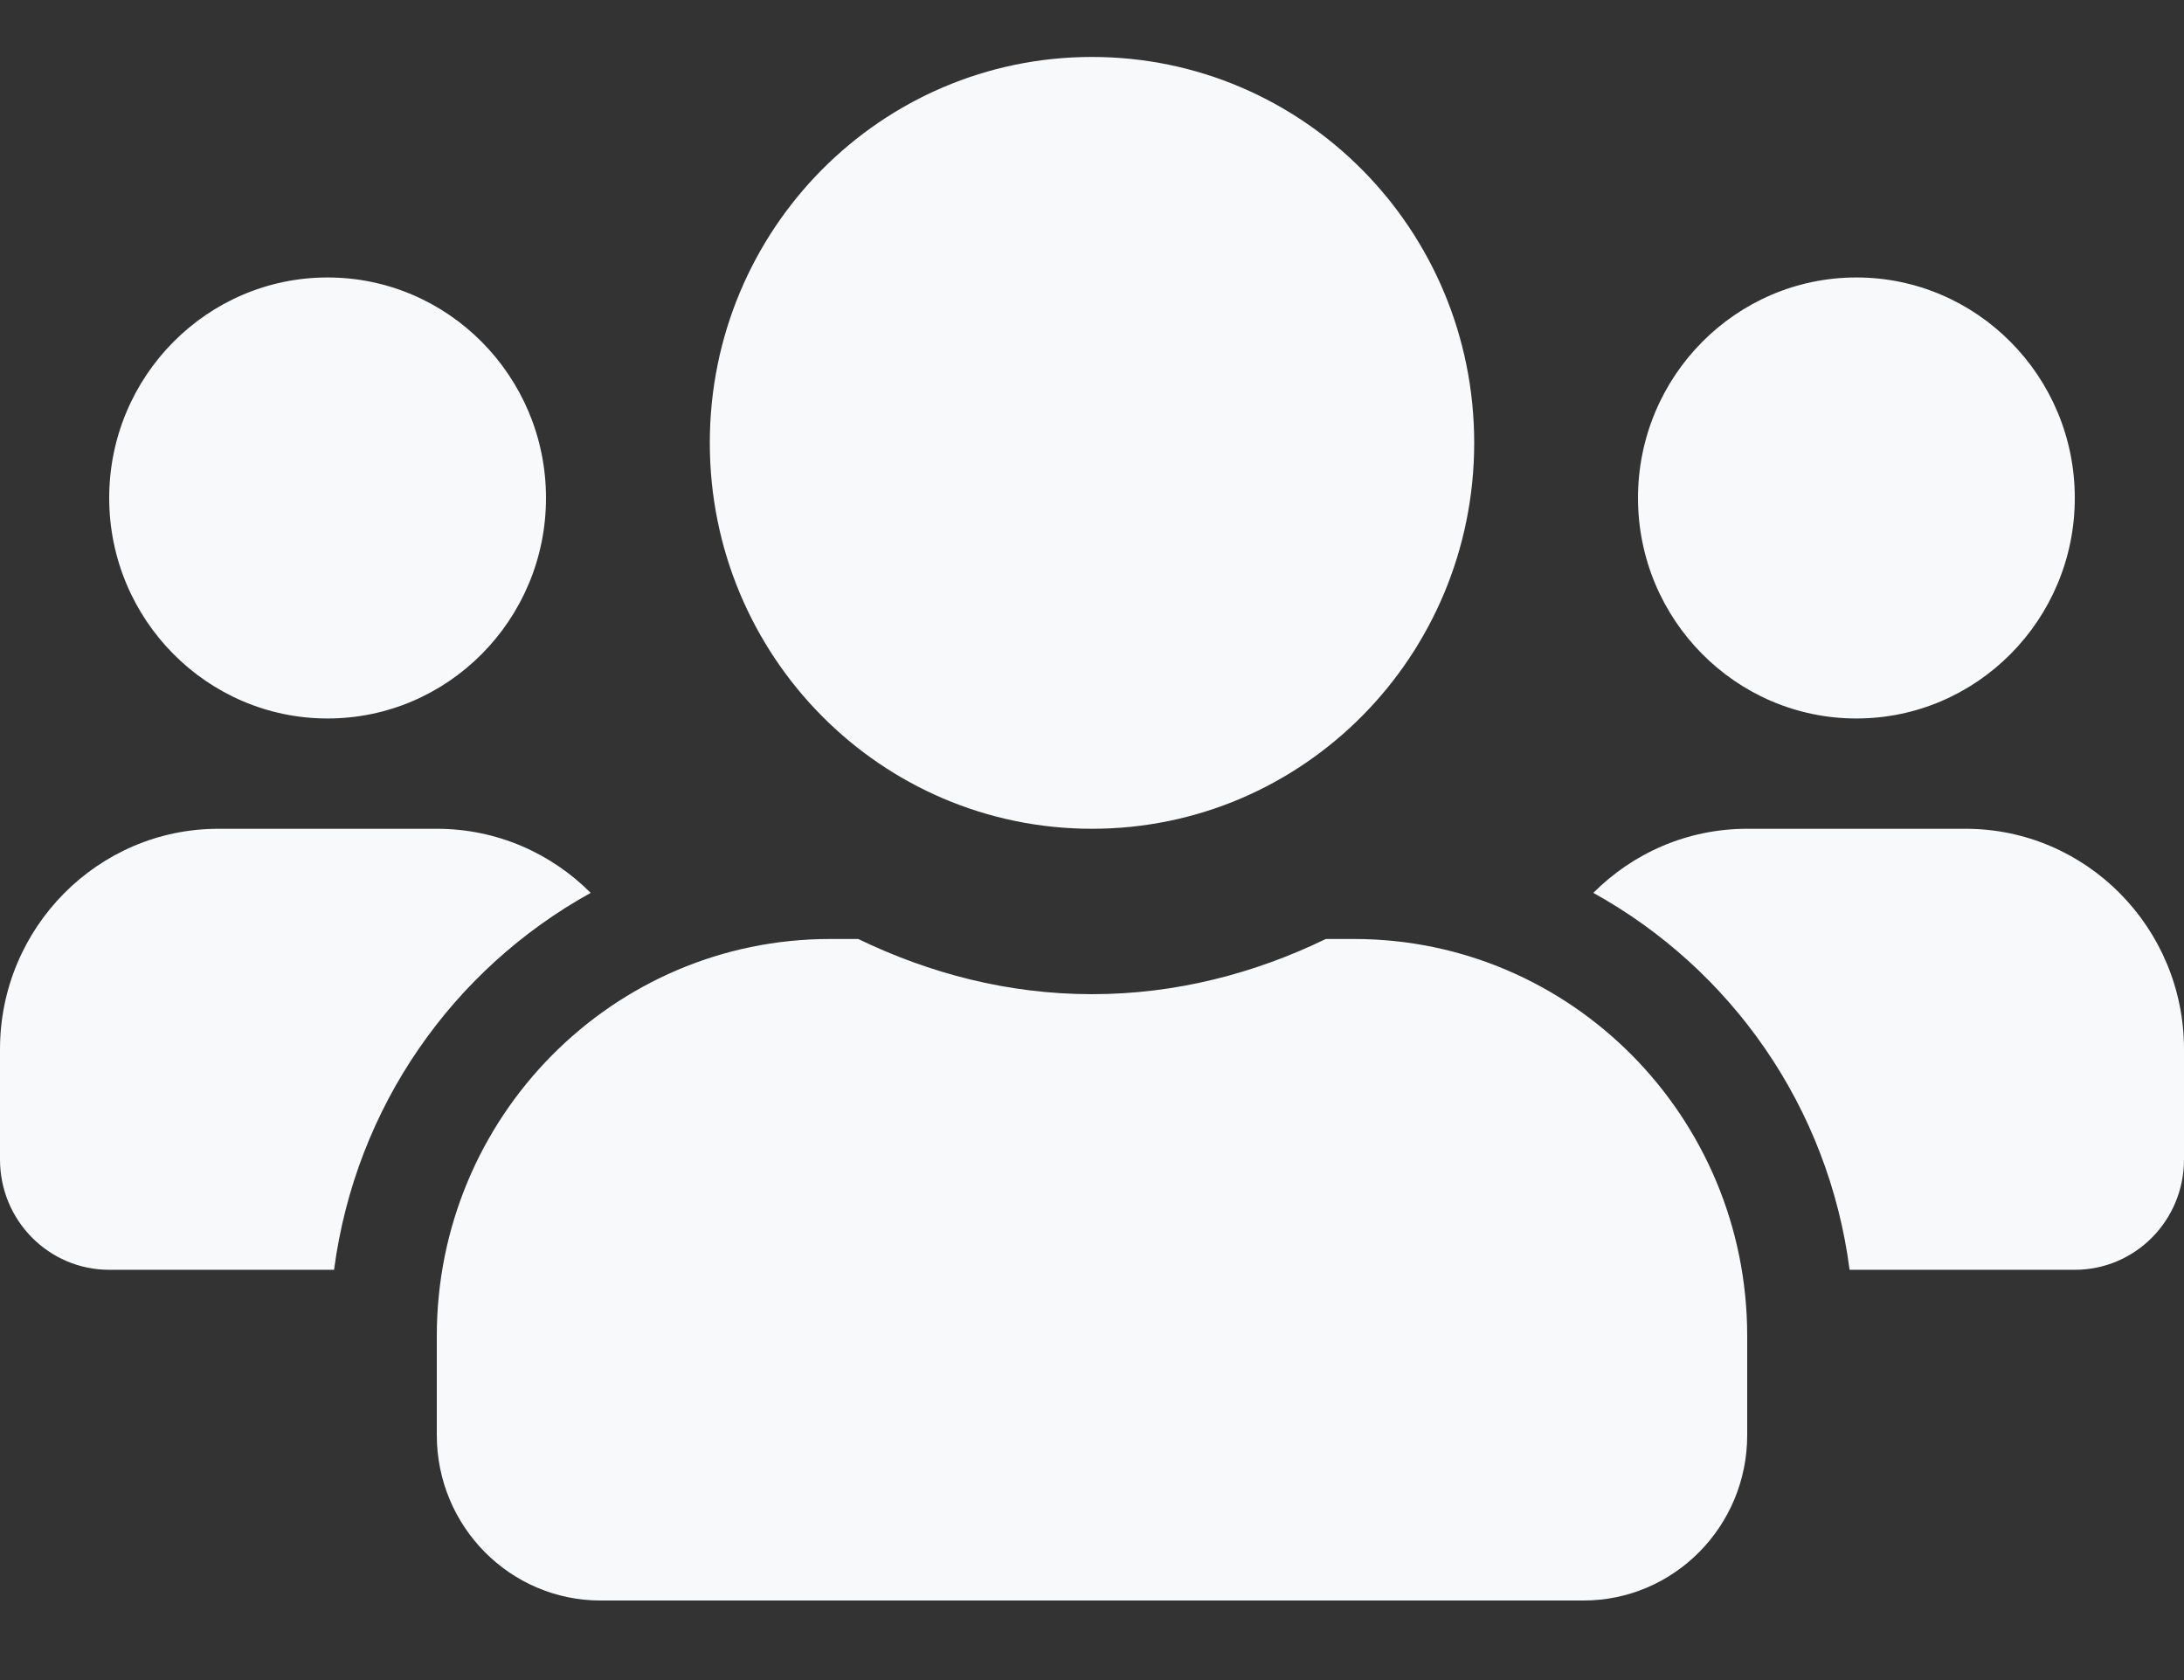 <svg width="26" height="20" viewBox="0 0 26 20" fill="none" xmlns="http://www.w3.org/2000/svg">
<rect x="0" y="0" width="26" height="20" fill="#333333" stroke="none"/>
<path d="M3.9 8.553C5.334 8.553 6.5 7.376 6.5 5.928C6.5 4.48 5.334 3.303 3.9 3.303C2.466 3.303 1.3 4.48 1.3 5.928C1.3 7.376 2.466 8.553 3.9 8.553ZM22.1 8.553C23.534 8.553 24.7 7.376 24.7 5.928C24.7 4.48 23.534 3.303 22.1 3.303C20.666 3.303 19.5 4.48 19.5 5.928C19.5 7.376 20.666 8.553 22.1 8.553ZM23.4 9.866H20.8C20.085 9.866 19.439 10.157 18.968 10.629C20.605 11.535 21.767 13.172 22.019 15.116H24.7C25.419 15.116 26 14.529 26 13.803V12.491C26 11.043 24.834 9.866 23.4 9.866ZM13 9.866C15.515 9.866 17.55 7.811 17.55 5.272C17.55 2.733 15.515 0.678 13 0.678C10.485 0.678 8.45 2.733 8.45 5.272C8.45 7.811 10.485 9.866 13 9.866ZM16.12 11.178H15.783C14.938 11.588 13.999 11.835 13 11.835C12.001 11.835 11.066 11.588 10.217 11.178H9.88C7.296 11.178 5.2 13.295 5.2 15.903V17.084C5.2 18.171 6.073 19.053 7.15 19.053H18.85C19.927 19.053 20.8 18.171 20.8 17.084V15.903C20.8 13.295 18.704 11.178 16.12 11.178ZM7.032 10.629C6.561 10.157 5.915 9.866 5.2 9.866H2.6C1.166 9.866 0 11.043 0 12.491V13.803C0 14.529 0.581 15.116 1.3 15.116H3.977C4.233 13.172 5.395 11.535 7.032 10.629Z" fill="#F8F9FA"/>
</svg>
